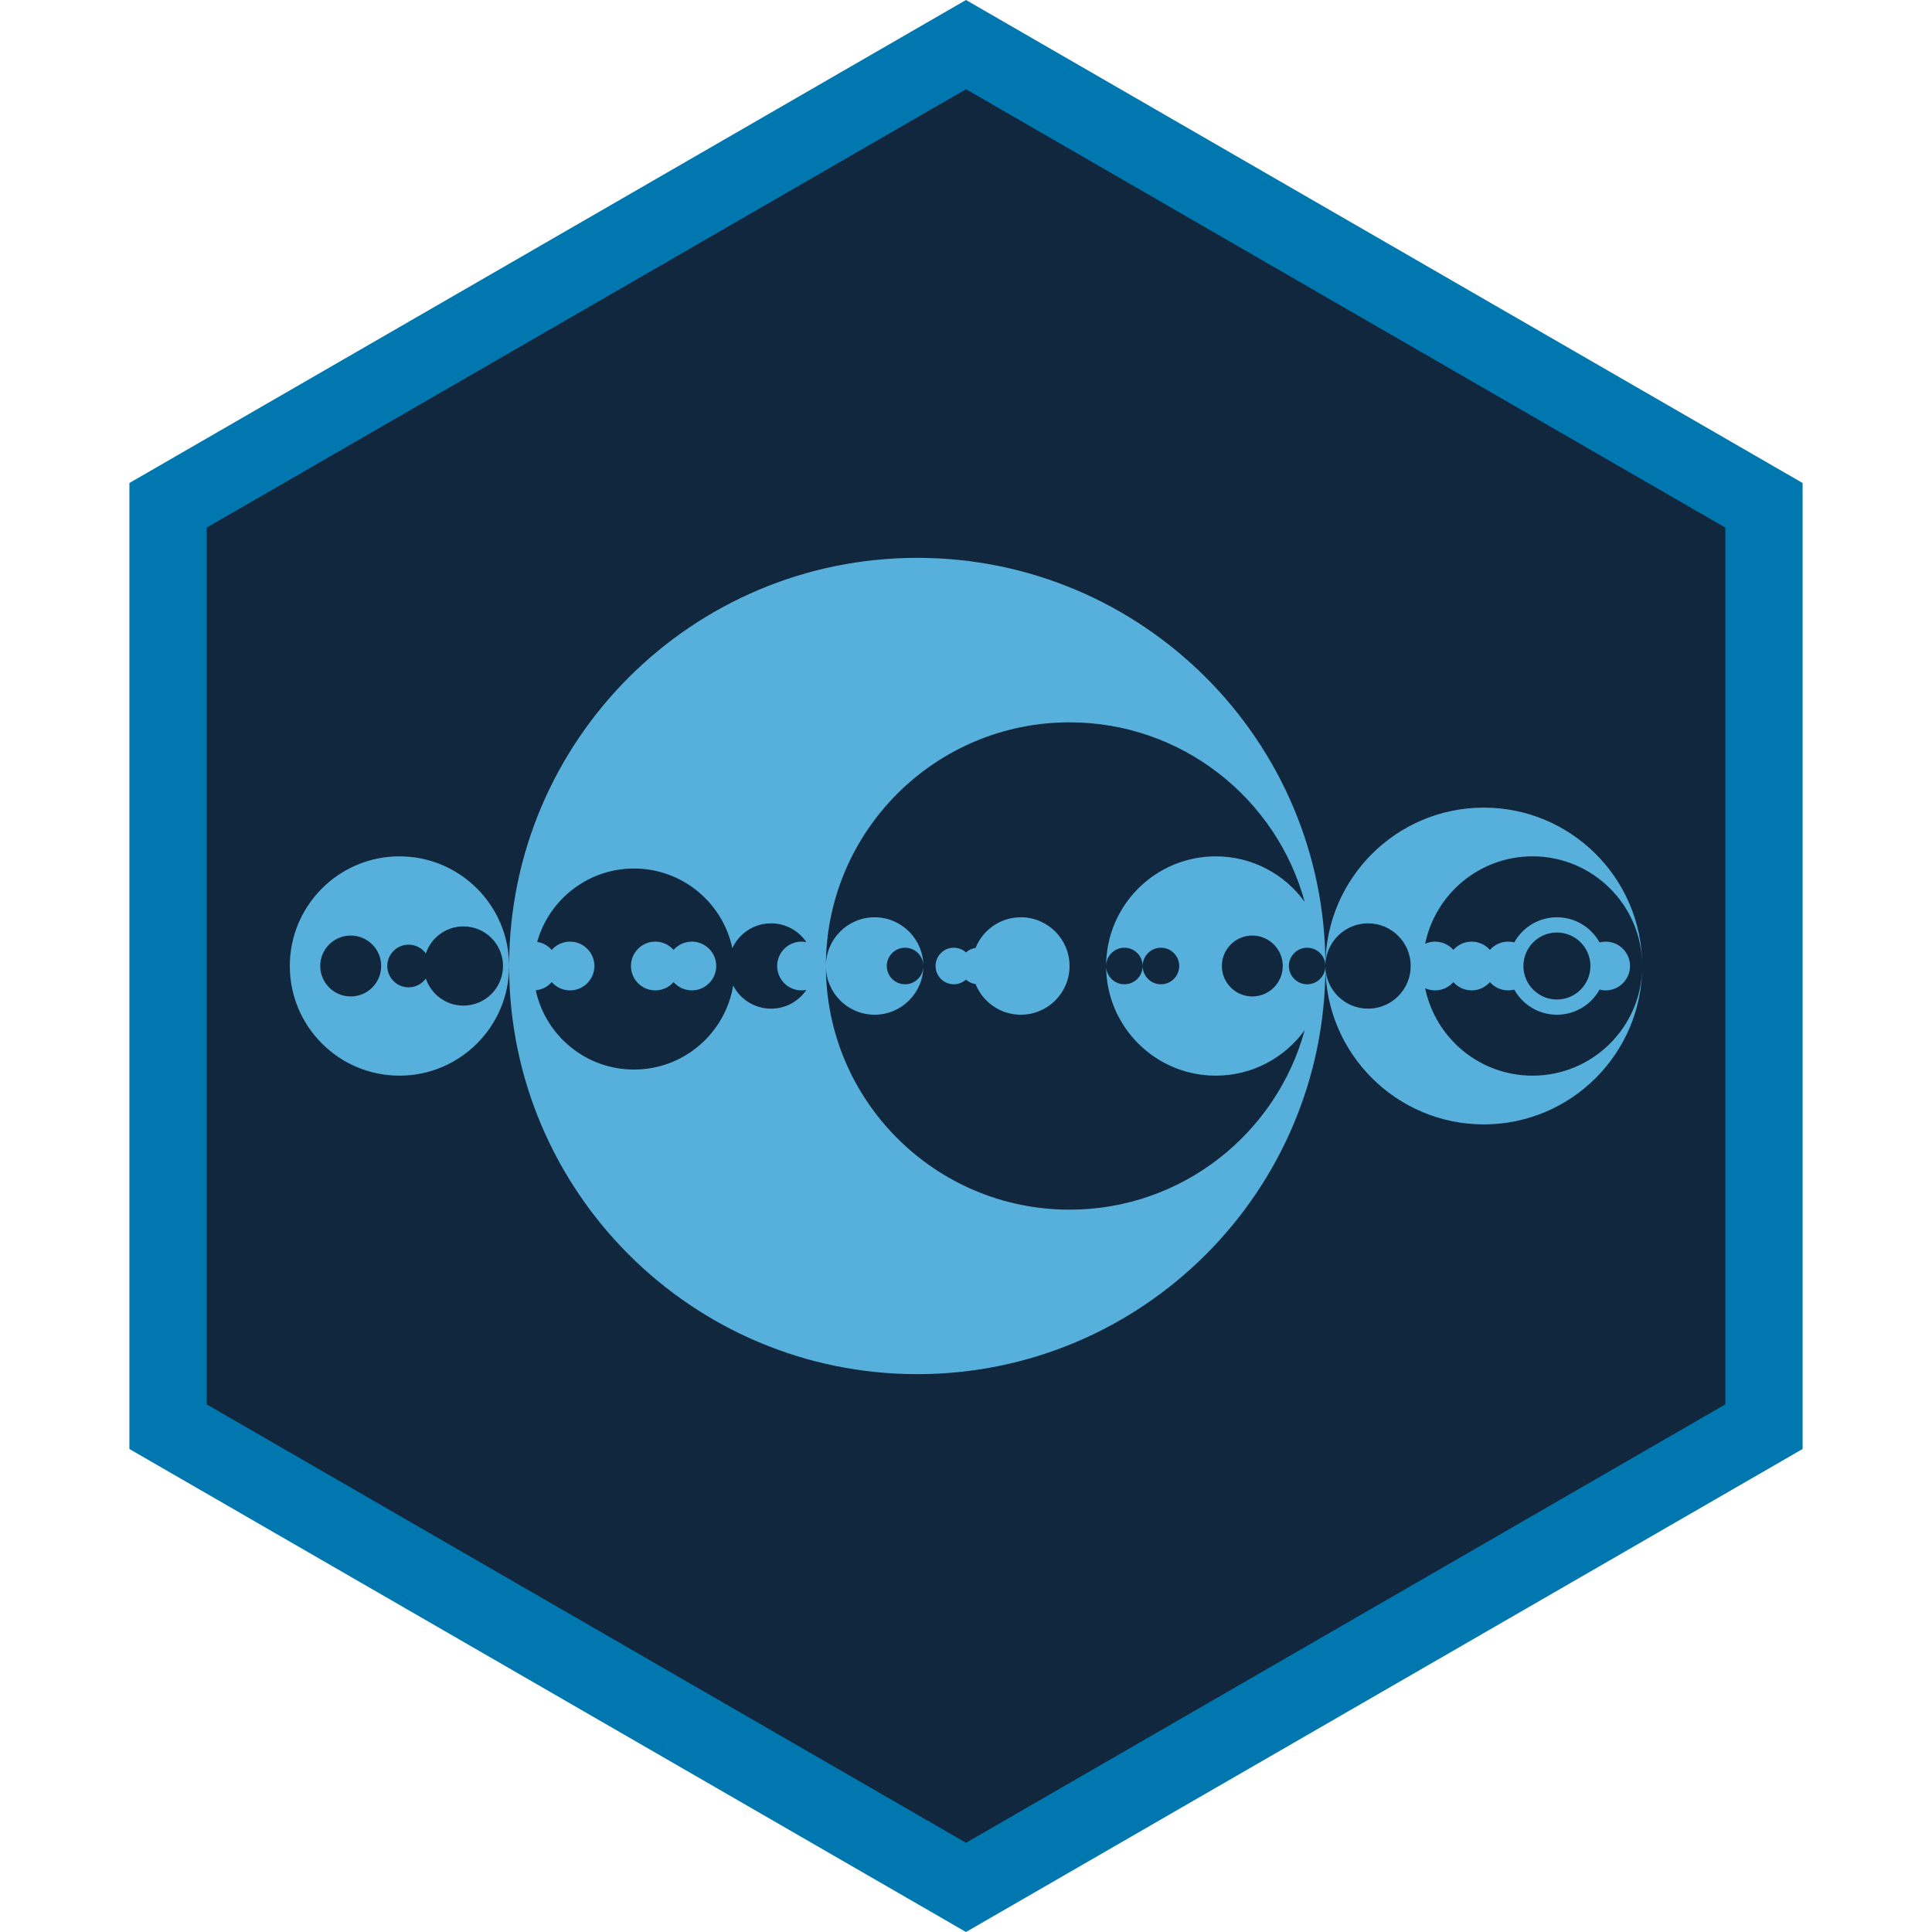 <?xml version="1.0" encoding="UTF-8" standalone="no"?><!DOCTYPE svg PUBLIC "-//W3C//DTD SVG 1.1//EN" "http://www.w3.org/Graphics/SVG/1.1/DTD/svg11.dtd"><svg width="100%" height="100%" viewBox="0 0 50 50" version="1.1" xmlns="http://www.w3.org/2000/svg" xmlns:xlink="http://www.w3.org/1999/xlink" xml:space="preserve" xmlns:serif="http://www.serif.com/" style="fill-rule:evenodd;clip-rule:evenodd;stroke-linejoin:round;stroke-miterlimit:2;"><rect id="focus-andorian" x="0" y="0" width="50" height="50" style="fill:none;"/><g id="Focus-Frame" serif:id="Focus Frame"><path d="M25,1L45.785,13L45.785,37L25,49L4.215,37L4.215,13L25,1Z" style="fill:#10273d;"/><path d="M25,0L46.651,12.5L46.651,37.5L25,50L3.349,37.5L3.349,12.5L25,0ZM25,2.309L44.651,13.655C44.651,13.655 44.651,36.345 44.651,36.345C44.651,36.345 25,47.691 25,47.691C25,47.691 5.349,36.345 5.349,36.345C5.349,36.345 5.349,13.655 5.349,13.655L25,2.309Z" style="fill:#0077af;"/></g><g id="Andorian"><path id="Andorian1" serif:id="Andorian" d="M23.739,14.437C29.569,14.437 34.302,19.17 34.302,25C34.302,30.83 29.569,35.563 23.739,35.563C17.909,35.563 13.176,30.83 13.176,25C13.176,19.17 17.909,14.437 23.739,14.437ZM33.758,26.67L33.765,26.66C33.036,29.336 30.586,31.306 27.68,31.306C24.2,31.306 21.374,28.481 21.374,25C21.374,21.519 24.2,18.694 27.68,18.694C30.586,18.694 33.036,20.664 33.765,23.34C33.25,22.627 32.411,22.162 31.464,22.162C29.898,22.162 28.626,23.434 28.626,25C28.626,26.566 29.898,27.838 31.464,27.838C32.406,27.838 33.242,27.378 33.758,26.67ZM36.883,25.576C37.149,26.867 38.293,27.838 39.662,27.838C41.222,27.838 42.49,26.576 42.5,25.018C42.49,27.272 40.657,29.099 38.401,29.099C36.139,29.099 34.302,27.262 34.302,25C34.302,22.738 36.139,20.901 38.401,20.901C40.657,20.901 42.49,22.728 42.5,24.982C42.49,23.424 41.222,22.162 39.662,22.162C38.293,22.162 37.149,23.133 36.883,24.424C36.961,24.389 37.048,24.369 37.14,24.369C37.328,24.369 37.497,24.452 37.613,24.583C37.728,24.452 37.897,24.369 38.086,24.369C38.274,24.369 38.443,24.452 38.559,24.583C38.674,24.452 38.843,24.369 39.032,24.369C39.086,24.369 39.139,24.376 39.189,24.389C39.405,24.001 39.818,23.739 40.293,23.739C40.767,23.739 41.181,24.001 41.396,24.389C41.447,24.376 41.5,24.369 41.554,24.369C41.902,24.369 42.185,24.652 42.185,25C42.185,25.348 41.902,25.631 41.554,25.631C41.5,25.631 41.447,25.624 41.396,25.611C41.181,25.999 40.767,26.261 40.293,26.261C39.818,26.261 39.405,25.999 39.189,25.611C39.139,25.624 39.086,25.631 39.032,25.631C38.843,25.631 38.674,25.548 38.559,25.417C38.443,25.548 38.274,25.631 38.086,25.631C37.897,25.631 37.728,25.548 37.613,25.417C37.497,25.548 37.328,25.631 37.14,25.631C37.048,25.631 36.961,25.611 36.883,25.576ZM10.338,22.162C11.904,22.162 13.176,23.434 13.176,25C13.176,26.566 11.904,27.838 10.338,27.838C8.772,27.838 7.5,26.566 7.5,25C7.5,23.434 8.772,22.162 10.338,22.162ZM20.869,24.382C20.829,24.374 20.786,24.369 20.743,24.369C20.395,24.369 20.113,24.652 20.113,25C20.113,25.348 20.395,25.631 20.743,25.631C20.786,25.631 20.829,25.626 20.869,25.618C20.671,25.911 20.335,26.104 19.955,26.104C19.528,26.104 19.158,25.861 18.974,25.506C18.77,26.739 17.698,27.68 16.408,27.68C15.16,27.68 14.117,26.8 13.865,25.628C14.029,25.613 14.176,25.534 14.279,25.417C14.395,25.548 14.564,25.631 14.752,25.631C15.1,25.631 15.383,25.348 15.383,25C15.383,24.652 15.1,24.369 14.752,24.369C14.564,24.369 14.395,24.452 14.279,24.583C14.184,24.475 14.052,24.399 13.902,24.377C14.209,23.282 15.215,22.477 16.408,22.477C17.658,22.477 18.703,23.361 18.953,24.538C19.128,24.159 19.511,23.896 19.955,23.896C20.335,23.896 20.671,24.089 20.869,24.382ZM33.783,26.635L33.781,26.639L33.783,26.635ZM33.805,26.603L33.802,26.609L33.805,26.603ZM33.835,26.559L33.827,26.571L33.835,26.559ZM33.844,26.546L33.838,26.555L33.844,26.546ZM33.864,26.515L33.855,26.528C33.861,26.519 33.867,26.51 33.872,26.501L33.864,26.515ZM33.9,26.456L33.891,26.471C33.897,26.461 33.902,26.452 33.908,26.442L33.9,26.456ZM33.934,26.397L33.933,26.398C33.928,26.408 33.923,26.417 33.917,26.426L33.934,26.397ZM34.096,26.063L34.096,26.063C34.11,26.029 34.123,25.994 34.135,25.959C34.123,25.994 34.11,26.029 34.096,26.063L34.096,26.063L34.082,26.096L34.08,26.1L34.066,26.133L34.063,26.141L34.058,26.151L34.056,26.156L34.045,26.18L34.037,26.197L34.024,26.226L34.014,26.245L34.006,26.263L33.996,26.282L33.987,26.3L33.977,26.318L33.967,26.337L33.951,26.367L33.964,26.343L33.967,26.337L33.97,26.331L33.977,26.318L33.984,26.306L33.987,26.3L33.989,26.295L33.996,26.282L34.003,26.268L34.006,26.263L34.008,26.258L34.014,26.245L34.021,26.231L34.024,26.226L34.026,26.222L34.033,26.206L34.037,26.197L34.04,26.19L34.045,26.18L34.05,26.169L34.056,26.156L34.057,26.153L34.058,26.151L34.059,26.149L34.063,26.141L34.066,26.134L34.066,26.133L34.067,26.132L34.075,26.113L34.08,26.1L34.082,26.097L34.082,26.096L34.083,26.094L34.096,26.063ZM22.635,23.739C23.331,23.739 23.896,24.304 23.896,25C23.896,25.696 23.331,26.261 22.635,26.261C21.939,26.261 21.374,25.696 21.374,25C21.374,24.304 21.939,23.739 22.635,23.739ZM25.248,24.532C25.434,24.067 25.888,23.739 26.419,23.739C27.115,23.739 27.68,24.304 27.68,25C27.68,25.696 27.115,26.261 26.419,26.261C25.888,26.261 25.434,25.933 25.248,25.468C25.153,25.455 25.068,25.413 25,25.352C24.916,25.427 24.806,25.473 24.685,25.473C24.424,25.473 24.212,25.261 24.212,25C24.212,24.739 24.424,24.527 24.685,24.527C24.806,24.527 24.916,24.573 25,24.648C25.068,24.587 25.153,24.545 25.248,24.532ZM35.405,23.896C36.015,23.896 36.509,24.391 36.509,25C36.509,25.609 36.015,26.104 35.405,26.104C34.796,26.104 34.302,25.609 34.302,25C34.302,24.391 34.796,23.896 35.405,23.896ZM11.021,24.676C11.157,24.269 11.541,23.975 11.993,23.975C12.559,23.975 13.018,24.434 13.018,25C13.018,25.566 12.559,26.025 11.993,26.025C11.541,26.025 11.157,25.731 11.021,25.324C10.921,25.462 10.758,25.552 10.574,25.552C10.27,25.552 10.023,25.305 10.023,25C10.023,24.695 10.27,24.448 10.574,24.448C10.758,24.448 10.921,24.538 11.021,24.676ZM34.158,25.894C34.154,25.905 34.151,25.916 34.147,25.926C34.143,25.937 34.139,25.948 34.136,25.959C34.143,25.937 34.151,25.916 34.158,25.894ZM34.169,25.86L34.174,25.844L34.169,25.861C34.165,25.872 34.162,25.882 34.158,25.893L34.169,25.86ZM40.293,24.133C40.771,24.133 41.16,24.521 41.16,25C41.16,25.479 40.771,25.867 40.293,25.867C39.814,25.867 39.426,25.479 39.426,25C39.426,24.521 39.814,24.133 40.293,24.133ZM34.179,25.828L34.174,25.843L34.179,25.828ZM34.189,25.793L34.189,25.795C34.186,25.805 34.183,25.816 34.18,25.826L34.189,25.793ZM32.41,24.212C32.845,24.212 33.198,24.565 33.198,25C33.198,25.435 32.845,25.788 32.41,25.788C31.975,25.788 31.622,25.435 31.622,25C31.622,24.565 31.975,24.212 32.41,24.212ZM9.077,24.212C9.512,24.212 9.865,24.565 9.865,25C9.865,25.435 9.512,25.788 9.077,25.788C8.642,25.788 8.288,25.435 8.288,25C8.288,24.565 8.642,24.212 9.077,24.212ZM34.198,25.761L34.194,25.775L34.198,25.761ZM34.203,25.743L34.199,25.759C34.202,25.748 34.205,25.737 34.208,25.726L34.203,25.743ZM34.221,25.675L34.217,25.691C34.22,25.68 34.222,25.669 34.225,25.658L34.221,25.675ZM17.432,24.583C17.548,24.452 17.717,24.369 17.905,24.369C18.253,24.369 18.536,24.652 18.536,25C18.536,25.348 18.253,25.631 17.905,25.631C17.717,25.631 17.548,25.548 17.432,25.417C17.317,25.548 17.148,25.631 16.959,25.631C16.611,25.631 16.329,25.348 16.329,25C16.329,24.652 16.611,24.369 16.959,24.369C17.148,24.369 17.317,24.452 17.432,24.583ZM34.237,25.606L34.233,25.623C34.236,25.612 34.238,25.601 34.24,25.59L34.237,25.606ZM34.244,25.574L34.241,25.587L34.244,25.574ZM34.251,25.537L34.248,25.554L34.251,25.537ZM34.26,25.486L34.258,25.5L34.26,25.486ZM34.302,24.993C34.298,24.735 34.088,24.527 33.829,24.527C33.568,24.527 33.356,24.739 33.356,25C33.356,25.261 33.568,25.473 33.829,25.473C34.088,25.473 34.298,25.265 34.302,25.007L34.302,25.017L34.302,25L34.302,24.983L34.302,24.993ZM30.045,24.527C30.306,24.527 30.518,24.739 30.518,25C30.518,25.261 30.306,25.473 30.045,25.473C29.784,25.473 29.572,25.261 29.572,25C29.572,24.739 29.784,24.527 30.045,24.527ZM29.099,24.527C29.36,24.527 29.572,24.739 29.572,25C29.572,25.261 29.36,25.473 29.099,25.473C28.838,25.473 28.626,25.261 28.626,25C28.626,24.739 28.838,24.527 29.099,24.527ZM23.423,24.527C23.684,24.527 23.896,24.739 23.896,25C23.896,25.261 23.684,25.473 23.423,25.473C23.162,25.473 22.95,25.261 22.95,25C22.95,24.739 23.162,24.527 23.423,24.527ZM34.269,25.435L34.267,25.447L34.269,25.435ZM34.276,25.381L34.275,25.394L34.276,25.381ZM34.281,25.343L34.279,25.36C34.281,25.349 34.282,25.338 34.283,25.327L34.281,25.343ZM34.29,25.256L34.289,25.271L34.29,25.256ZM34.297,25.167L34.296,25.179L34.297,25.167ZM34.301,24.949L34.302,24.961L34.301,24.949ZM34.301,24.927L34.301,24.944L34.301,24.927ZM34.3,24.894L34.3,24.905L34.3,24.894ZM34.299,24.875L34.3,24.888L34.299,24.875ZM34.297,24.838L34.298,24.851L34.297,24.838ZM34.292,24.766L34.293,24.779L34.292,24.766ZM34.291,24.749L34.292,24.761L34.291,24.749ZM34.289,24.729L34.29,24.744L34.289,24.729ZM34.287,24.711L34.289,24.728L34.287,24.711ZM34.286,24.695L34.287,24.707L34.286,24.695ZM34.281,24.657L34.283,24.673C34.282,24.662 34.281,24.651 34.279,24.64L34.281,24.657ZM34.277,24.624L34.279,24.636L34.277,24.624ZM34.275,24.606L34.276,24.619L34.275,24.606ZM34.267,24.553L34.269,24.565L34.267,24.553ZM34.251,24.464L34.254,24.479L34.251,24.464ZM34.241,24.413L34.244,24.426L34.241,24.413ZM34.237,24.394L34.24,24.41C34.238,24.399 34.236,24.388 34.233,24.377L34.237,24.394ZM34.225,24.344L34.229,24.358L34.225,24.344ZM34.221,24.325L34.225,24.342C34.222,24.331 34.22,24.32 34.217,24.309L34.221,24.325ZM34.208,24.275L34.212,24.29L34.208,24.275ZM34.203,24.256L34.199,24.241L34.208,24.274L34.203,24.256ZM34.194,24.225L34.198,24.239L34.194,24.225ZM34.184,24.189L34.185,24.191C34.188,24.202 34.191,24.212 34.194,24.223L34.184,24.189ZM34.174,24.157L34.179,24.172L34.174,24.157ZM34.163,24.123L34.164,24.125C34.167,24.135 34.171,24.146 34.174,24.156L34.163,24.123ZM34.136,24.041C34.139,24.052 34.143,24.063 34.147,24.074C34.151,24.084 34.154,24.095 34.158,24.106C34.151,24.084 34.143,24.063 34.136,24.041ZM33.962,23.653L33.951,23.633L33.957,23.644L33.962,23.653L33.969,23.665L33.971,23.67L33.976,23.679L33.993,23.713L33.995,23.717L33.997,23.719L34.002,23.731L34.008,23.742L34.01,23.746L34.012,23.749L34.016,23.758L34.025,23.777L34.03,23.788L34.033,23.794L34.037,23.802L34.04,23.809L34.046,23.821L34.05,23.83L34.052,23.836L34.055,23.842L34.06,23.853L34.065,23.865L34.068,23.871L34.071,23.877L34.075,23.888L34.08,23.899L34.082,23.904L34.085,23.91L34.089,23.921L34.094,23.933L34.099,23.944L34.099,23.946L34.1,23.947L34.101,23.951L34.105,23.961L34.113,23.98L34.117,23.991C34.123,24.007 34.129,24.024 34.135,24.041C34.129,24.024 34.123,24.007 34.117,23.991L34.105,23.961L34.1,23.947L34.099,23.944L34.089,23.921L34.082,23.904L34.075,23.888L34.068,23.871L34.06,23.853L34.052,23.836L34.046,23.821L34.037,23.802L34.03,23.788L34.016,23.758L34.01,23.746L34.002,23.731L33.995,23.717L33.971,23.67L33.962,23.653ZM33.925,23.588L33.926,23.589C33.932,23.598 33.937,23.608 33.943,23.618L33.925,23.588ZM33.9,23.544L33.908,23.558C33.902,23.548 33.897,23.539 33.891,23.529L33.9,23.544ZM33.883,23.516L33.89,23.528L33.883,23.516ZM33.874,23.501L33.881,23.513L33.874,23.501ZM33.864,23.485L33.872,23.499C33.867,23.49 33.861,23.481 33.855,23.472L33.864,23.485ZM33.81,23.404L33.814,23.41L33.81,23.404ZM33.772,23.35L33.774,23.352L33.772,23.35Z" style="fill:#57afdb;"/></g></svg>